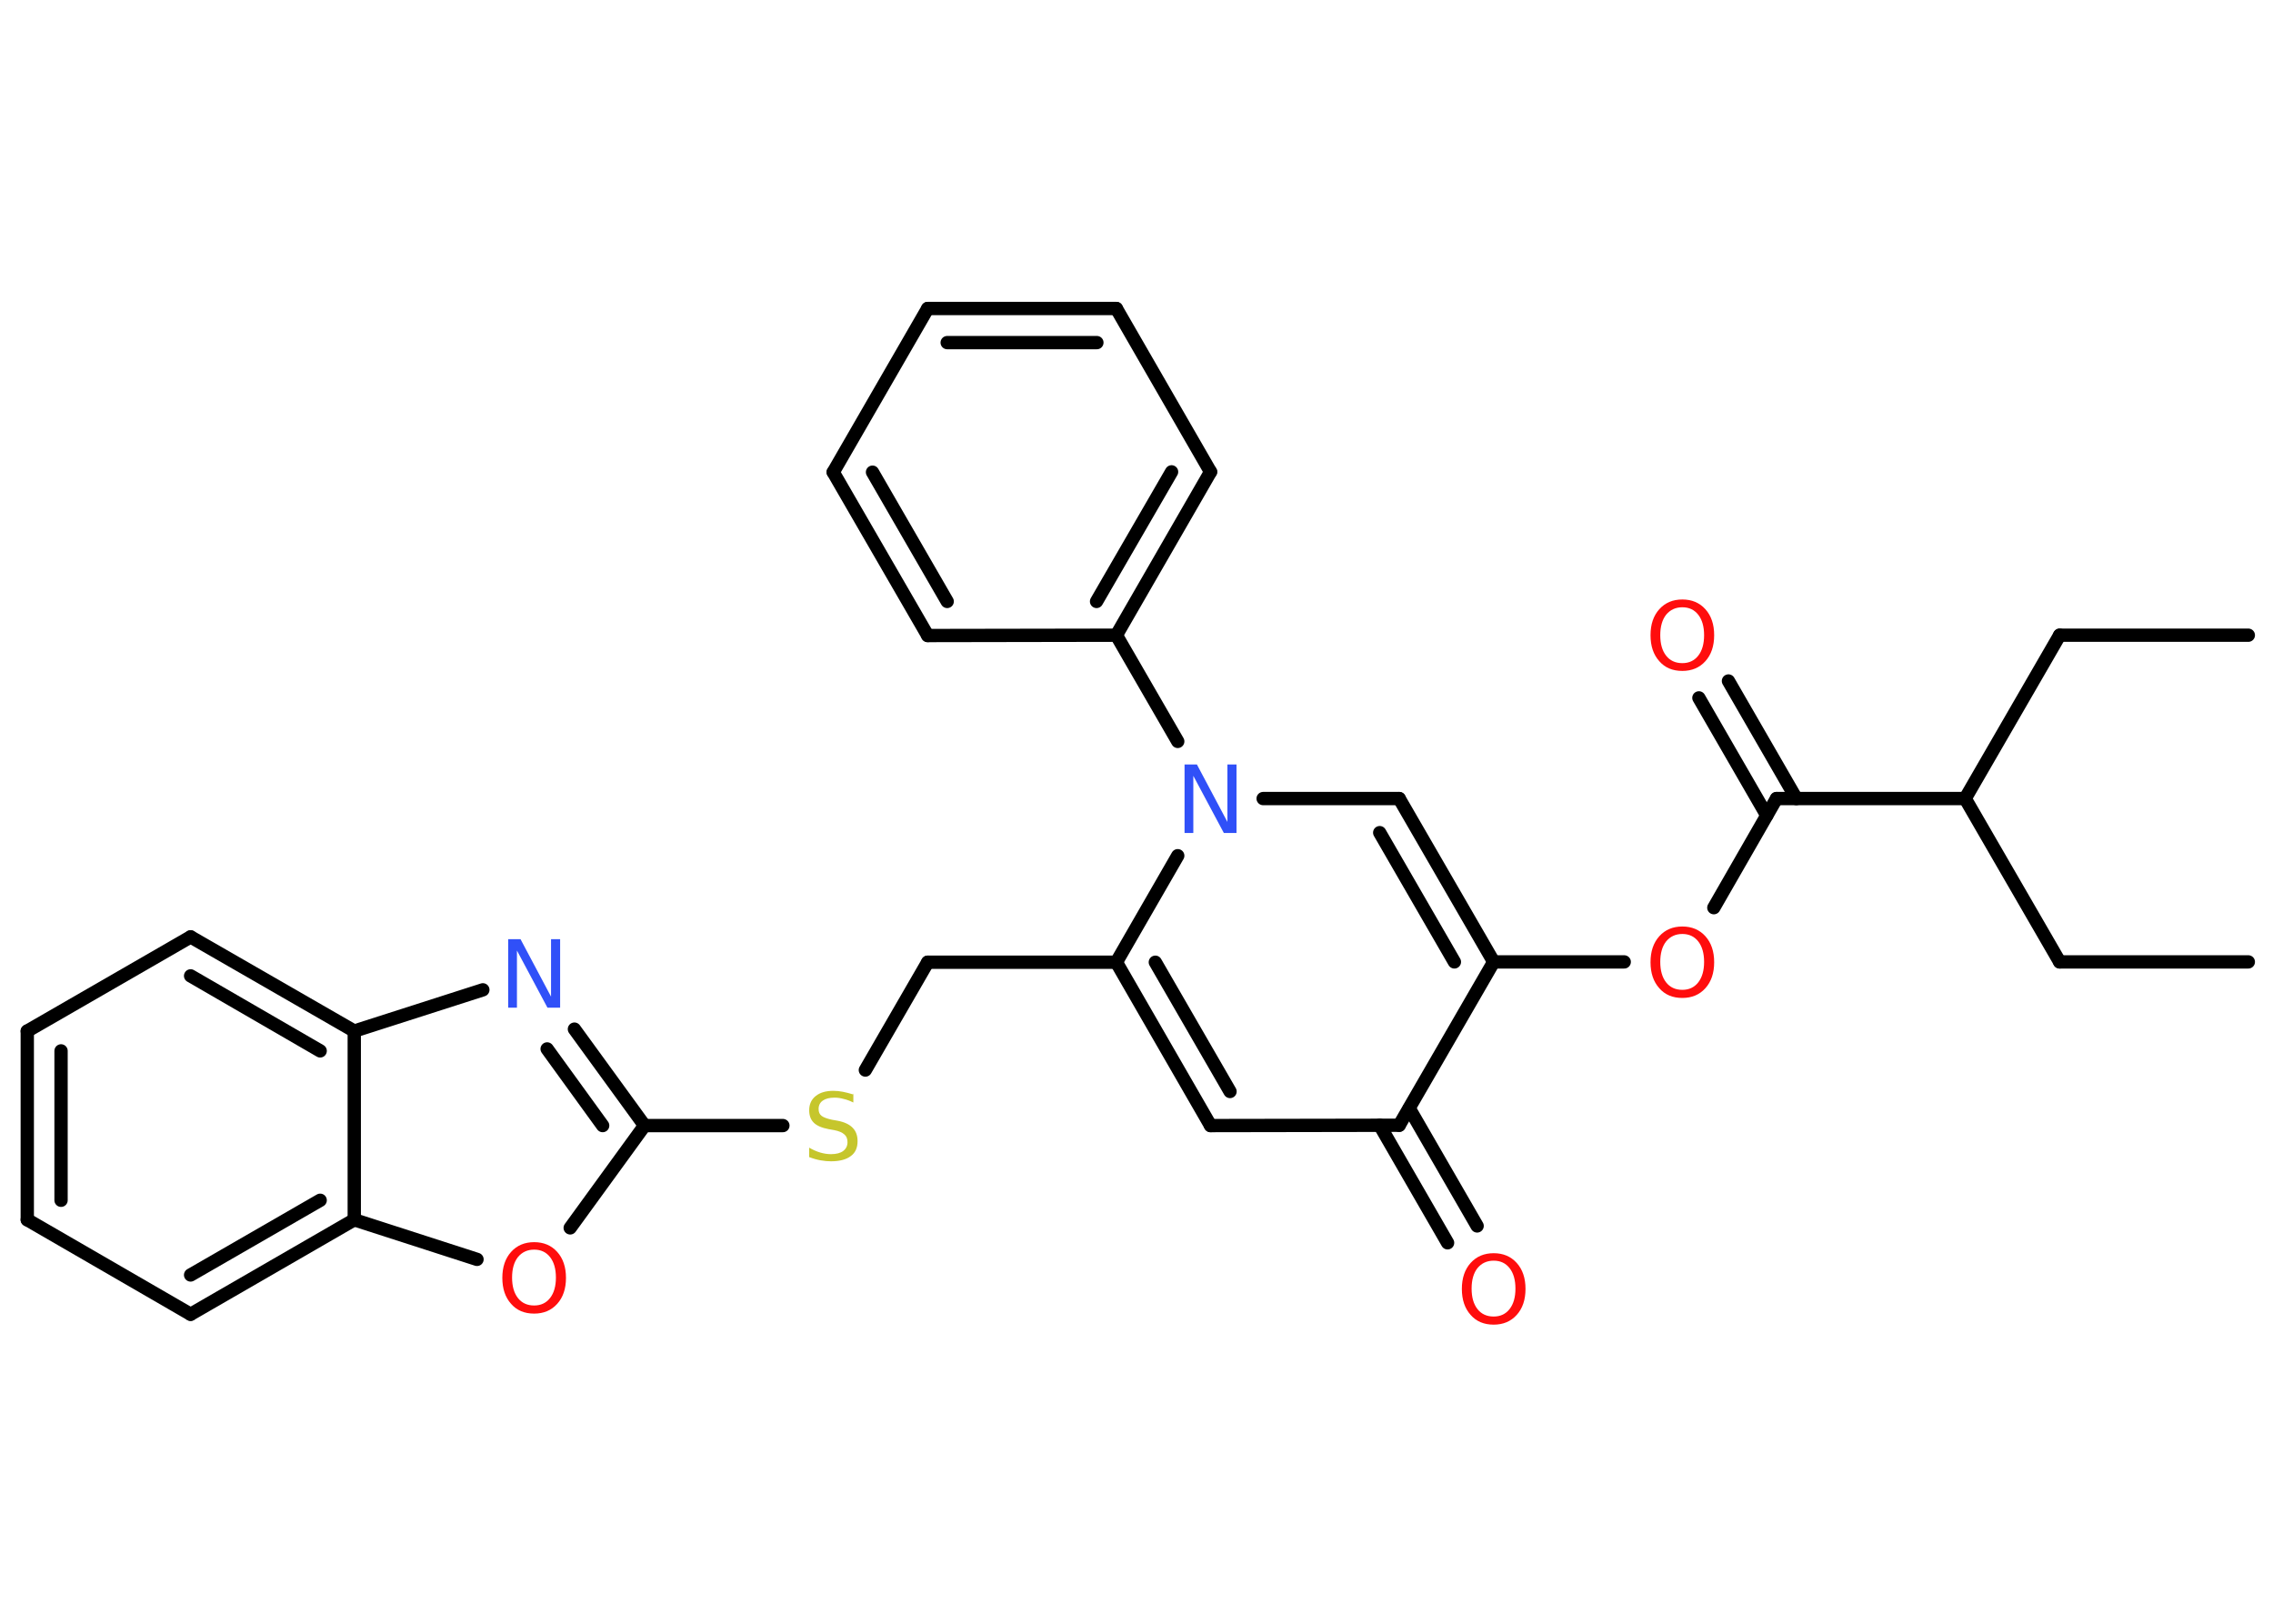 <?xml version='1.0' encoding='UTF-8'?>
<!DOCTYPE svg PUBLIC "-//W3C//DTD SVG 1.1//EN" "http://www.w3.org/Graphics/SVG/1.1/DTD/svg11.dtd">
<svg version='1.2' xmlns='http://www.w3.org/2000/svg' xmlns:xlink='http://www.w3.org/1999/xlink' width='70.0mm' height='50.0mm' viewBox='0 0 70.0 50.0'>
  <desc>Generated by the Chemistry Development Kit (http://github.com/cdk)</desc>
  <g stroke-linecap='round' stroke-linejoin='round' stroke='#000000' stroke-width='.41' fill='#FF0D0D'>
    <rect x='.0' y='.0' width='70.0' height='50.0' fill='#FFFFFF' stroke='none'/>
    <g id='mol1' class='mol'>
      <line id='mol1bnd1' class='bond' x1='69.24' y1='19.56' x2='63.43' y2='19.56'/>
      <line id='mol1bnd2' class='bond' x1='63.43' y1='19.56' x2='60.52' y2='24.59'/>
      <line id='mol1bnd3' class='bond' x1='60.52' y1='24.59' x2='63.43' y2='29.62'/>
      <line id='mol1bnd4' class='bond' x1='63.43' y1='29.62' x2='69.24' y2='29.62'/>
      <line id='mol1bnd5' class='bond' x1='60.52' y1='24.59' x2='54.71' y2='24.59'/>
      <g id='mol1bnd6' class='bond'>
        <line x1='54.41' y1='25.11' x2='52.32' y2='21.49'/>
        <line x1='55.32' y1='24.59' x2='53.23' y2='20.97'/>
      </g>
      <line id='mol1bnd7' class='bond' x1='54.71' y1='24.59' x2='52.78' y2='27.95'/>
      <line id='mol1bnd8' class='bond' x1='50.02' y1='29.62' x2='46.0' y2='29.62'/>
      <g id='mol1bnd9' class='bond'>
        <line x1='46.0' y1='29.62' x2='43.09' y2='24.59'/>
        <line x1='44.79' y1='29.62' x2='42.49' y2='25.64'/>
      </g>
      <line id='mol1bnd10' class='bond' x1='43.09' y1='24.59' x2='38.9' y2='24.59'/>
      <line id='mol1bnd11' class='bond' x1='36.27' y1='22.83' x2='34.38' y2='19.56'/>
      <g id='mol1bnd12' class='bond'>
        <line x1='34.38' y1='19.56' x2='37.28' y2='14.53'/>
        <line x1='33.77' y1='18.52' x2='36.08' y2='14.53'/>
      </g>
      <line id='mol1bnd13' class='bond' x1='37.28' y1='14.53' x2='34.38' y2='9.5'/>
      <g id='mol1bnd14' class='bond'>
        <line x1='34.38' y1='9.5' x2='28.57' y2='9.5'/>
        <line x1='33.78' y1='10.55' x2='29.17' y2='10.55'/>
      </g>
      <line id='mol1bnd15' class='bond' x1='28.57' y1='9.5' x2='25.66' y2='14.54'/>
      <g id='mol1bnd16' class='bond'>
        <line x1='25.66' y1='14.54' x2='28.57' y2='19.57'/>
        <line x1='26.87' y1='14.54' x2='29.17' y2='18.52'/>
      </g>
      <line id='mol1bnd17' class='bond' x1='34.38' y1='19.56' x2='28.57' y2='19.57'/>
      <line id='mol1bnd18' class='bond' x1='36.27' y1='26.35' x2='34.38' y2='29.63'/>
      <line id='mol1bnd19' class='bond' x1='34.38' y1='29.63' x2='28.57' y2='29.63'/>
      <line id='mol1bnd20' class='bond' x1='28.57' y1='29.63' x2='26.65' y2='32.95'/>
      <line id='mol1bnd21' class='bond' x1='24.11' y1='34.66' x2='19.85' y2='34.66'/>
      <g id='mol1bnd22' class='bond'>
        <line x1='19.85' y1='34.66' x2='17.69' y2='31.69'/>
        <line x1='18.56' y1='34.66' x2='16.85' y2='32.3'/>
      </g>
      <line id='mol1bnd23' class='bond' x1='14.87' y1='30.48' x2='10.91' y2='31.75'/>
      <g id='mol1bnd24' class='bond'>
        <line x1='10.91' y1='31.75' x2='5.87' y2='28.85'/>
        <line x1='9.86' y1='32.36' x2='5.87' y2='30.05'/>
      </g>
      <line id='mol1bnd25' class='bond' x1='5.87' y1='28.85' x2='.84' y2='31.75'/>
      <g id='mol1bnd26' class='bond'>
        <line x1='.84' y1='31.75' x2='.84' y2='37.56'/>
        <line x1='1.88' y1='32.36' x2='1.88' y2='36.96'/>
      </g>
      <line id='mol1bnd27' class='bond' x1='.84' y1='37.56' x2='5.87' y2='40.47'/>
      <g id='mol1bnd28' class='bond'>
        <line x1='5.87' y1='40.47' x2='10.91' y2='37.56'/>
        <line x1='5.87' y1='39.26' x2='9.86' y2='36.96'/>
      </g>
      <line id='mol1bnd29' class='bond' x1='10.91' y1='31.75' x2='10.91' y2='37.56'/>
      <line id='mol1bnd30' class='bond' x1='10.91' y1='37.56' x2='14.69' y2='38.78'/>
      <line id='mol1bnd31' class='bond' x1='19.85' y1='34.66' x2='17.56' y2='37.81'/>
      <g id='mol1bnd32' class='bond'>
        <line x1='34.38' y1='29.63' x2='37.28' y2='34.66'/>
        <line x1='35.58' y1='29.63' x2='37.88' y2='33.61'/>
      </g>
      <line id='mol1bnd33' class='bond' x1='37.28' y1='34.66' x2='43.09' y2='34.65'/>
      <line id='mol1bnd34' class='bond' x1='46.0' y1='29.62' x2='43.09' y2='34.65'/>
      <g id='mol1bnd35' class='bond'>
        <line x1='43.4' y1='34.13' x2='45.49' y2='37.75'/>
        <line x1='42.49' y1='34.65' x2='44.58' y2='38.27'/>
      </g>
      <path id='mol1atm7' class='atom' d='M51.81 18.7q-.31 .0 -.5 .23q-.18 .23 -.18 .63q.0 .4 .18 .63q.18 .23 .5 .23q.31 .0 .49 -.23q.18 -.23 .18 -.63q.0 -.4 -.18 -.63q-.18 -.23 -.49 -.23zM51.81 18.46q.44 .0 .71 .3q.27 .3 .27 .8q.0 .5 -.27 .8q-.27 .3 -.71 .3q-.45 .0 -.71 -.3q-.27 -.3 -.27 -.8q.0 -.5 .27 -.8q.27 -.3 .71 -.3z' stroke='none'/>
      <path id='mol1atm8' class='atom' d='M51.81 28.76q-.31 .0 -.5 .23q-.18 .23 -.18 .63q.0 .4 .18 .63q.18 .23 .5 .23q.31 .0 .49 -.23q.18 -.23 .18 -.63q.0 -.4 -.18 -.63q-.18 -.23 -.49 -.23zM51.81 28.53q.44 .0 .71 .3q.27 .3 .27 .8q.0 .5 -.27 .8q-.27 .3 -.71 .3q-.45 .0 -.71 -.3q-.27 -.3 -.27 -.8q.0 -.5 .27 -.8q.27 -.3 .71 -.3z' stroke='none'/>
      <path id='mol1atm11' class='atom' d='M36.48 23.54h.38l.94 1.77v-1.77h.28v2.11h-.39l-.94 -1.76v1.76h-.27v-2.11z' stroke='none' fill='#3050F8'/>
      <path id='mol1atm20' class='atom' d='M26.28 33.67v.28q-.16 -.08 -.3 -.11q-.14 -.04 -.28 -.04q-.23 .0 -.36 .09q-.13 .09 -.13 .26q.0 .14 .09 .21q.09 .07 .32 .12l.17 .03q.32 .06 .47 .22q.15 .15 .15 .41q.0 .31 -.21 .46q-.21 .16 -.61 .16q-.15 .0 -.32 -.03q-.17 -.03 -.35 -.1v-.29q.17 .1 .34 .15q.17 .05 .33 .05q.25 .0 .38 -.1q.13 -.1 .13 -.27q.0 -.16 -.1 -.24q-.1 -.09 -.31 -.13l-.17 -.03q-.32 -.06 -.46 -.2q-.14 -.14 -.14 -.38q.0 -.28 .2 -.44q.2 -.16 .54 -.16q.15 .0 .3 .03q.15 .03 .31 .08z' stroke='none' fill='#C6C62C'/>
      <path id='mol1atm22' class='atom' d='M15.65 28.92h.38l.94 1.77v-1.77h.28v2.11h-.39l-.94 -1.76v1.76h-.27v-2.11z' stroke='none' fill='#3050F8'/>
      <path id='mol1atm29' class='atom' d='M16.45 38.48q-.31 .0 -.5 .23q-.18 .23 -.18 .63q.0 .4 .18 .63q.18 .23 .5 .23q.31 .0 .49 -.23q.18 -.23 .18 -.63q.0 -.4 -.18 -.63q-.18 -.23 -.49 -.23zM16.45 38.25q.44 .0 .71 .3q.27 .3 .27 .8q.0 .5 -.27 .8q-.27 .3 -.71 .3q-.45 .0 -.71 -.3q-.27 -.3 -.27 -.8q.0 -.5 .27 -.8q.27 -.3 .71 -.3z' stroke='none'/>
      <path id='mol1atm32' class='atom' d='M46.0 38.82q-.31 .0 -.5 .23q-.18 .23 -.18 .63q.0 .4 .18 .63q.18 .23 .5 .23q.31 .0 .49 -.23q.18 -.23 .18 -.63q.0 -.4 -.18 -.63q-.18 -.23 -.49 -.23zM46.0 38.59q.44 .0 .71 .3q.27 .3 .27 .8q.0 .5 -.27 .8q-.27 .3 -.71 .3q-.45 .0 -.71 -.3q-.27 -.3 -.27 -.8q.0 -.5 .27 -.8q.27 -.3 .71 -.3z' stroke='none'/>
    </g>
  </g>
</svg>
